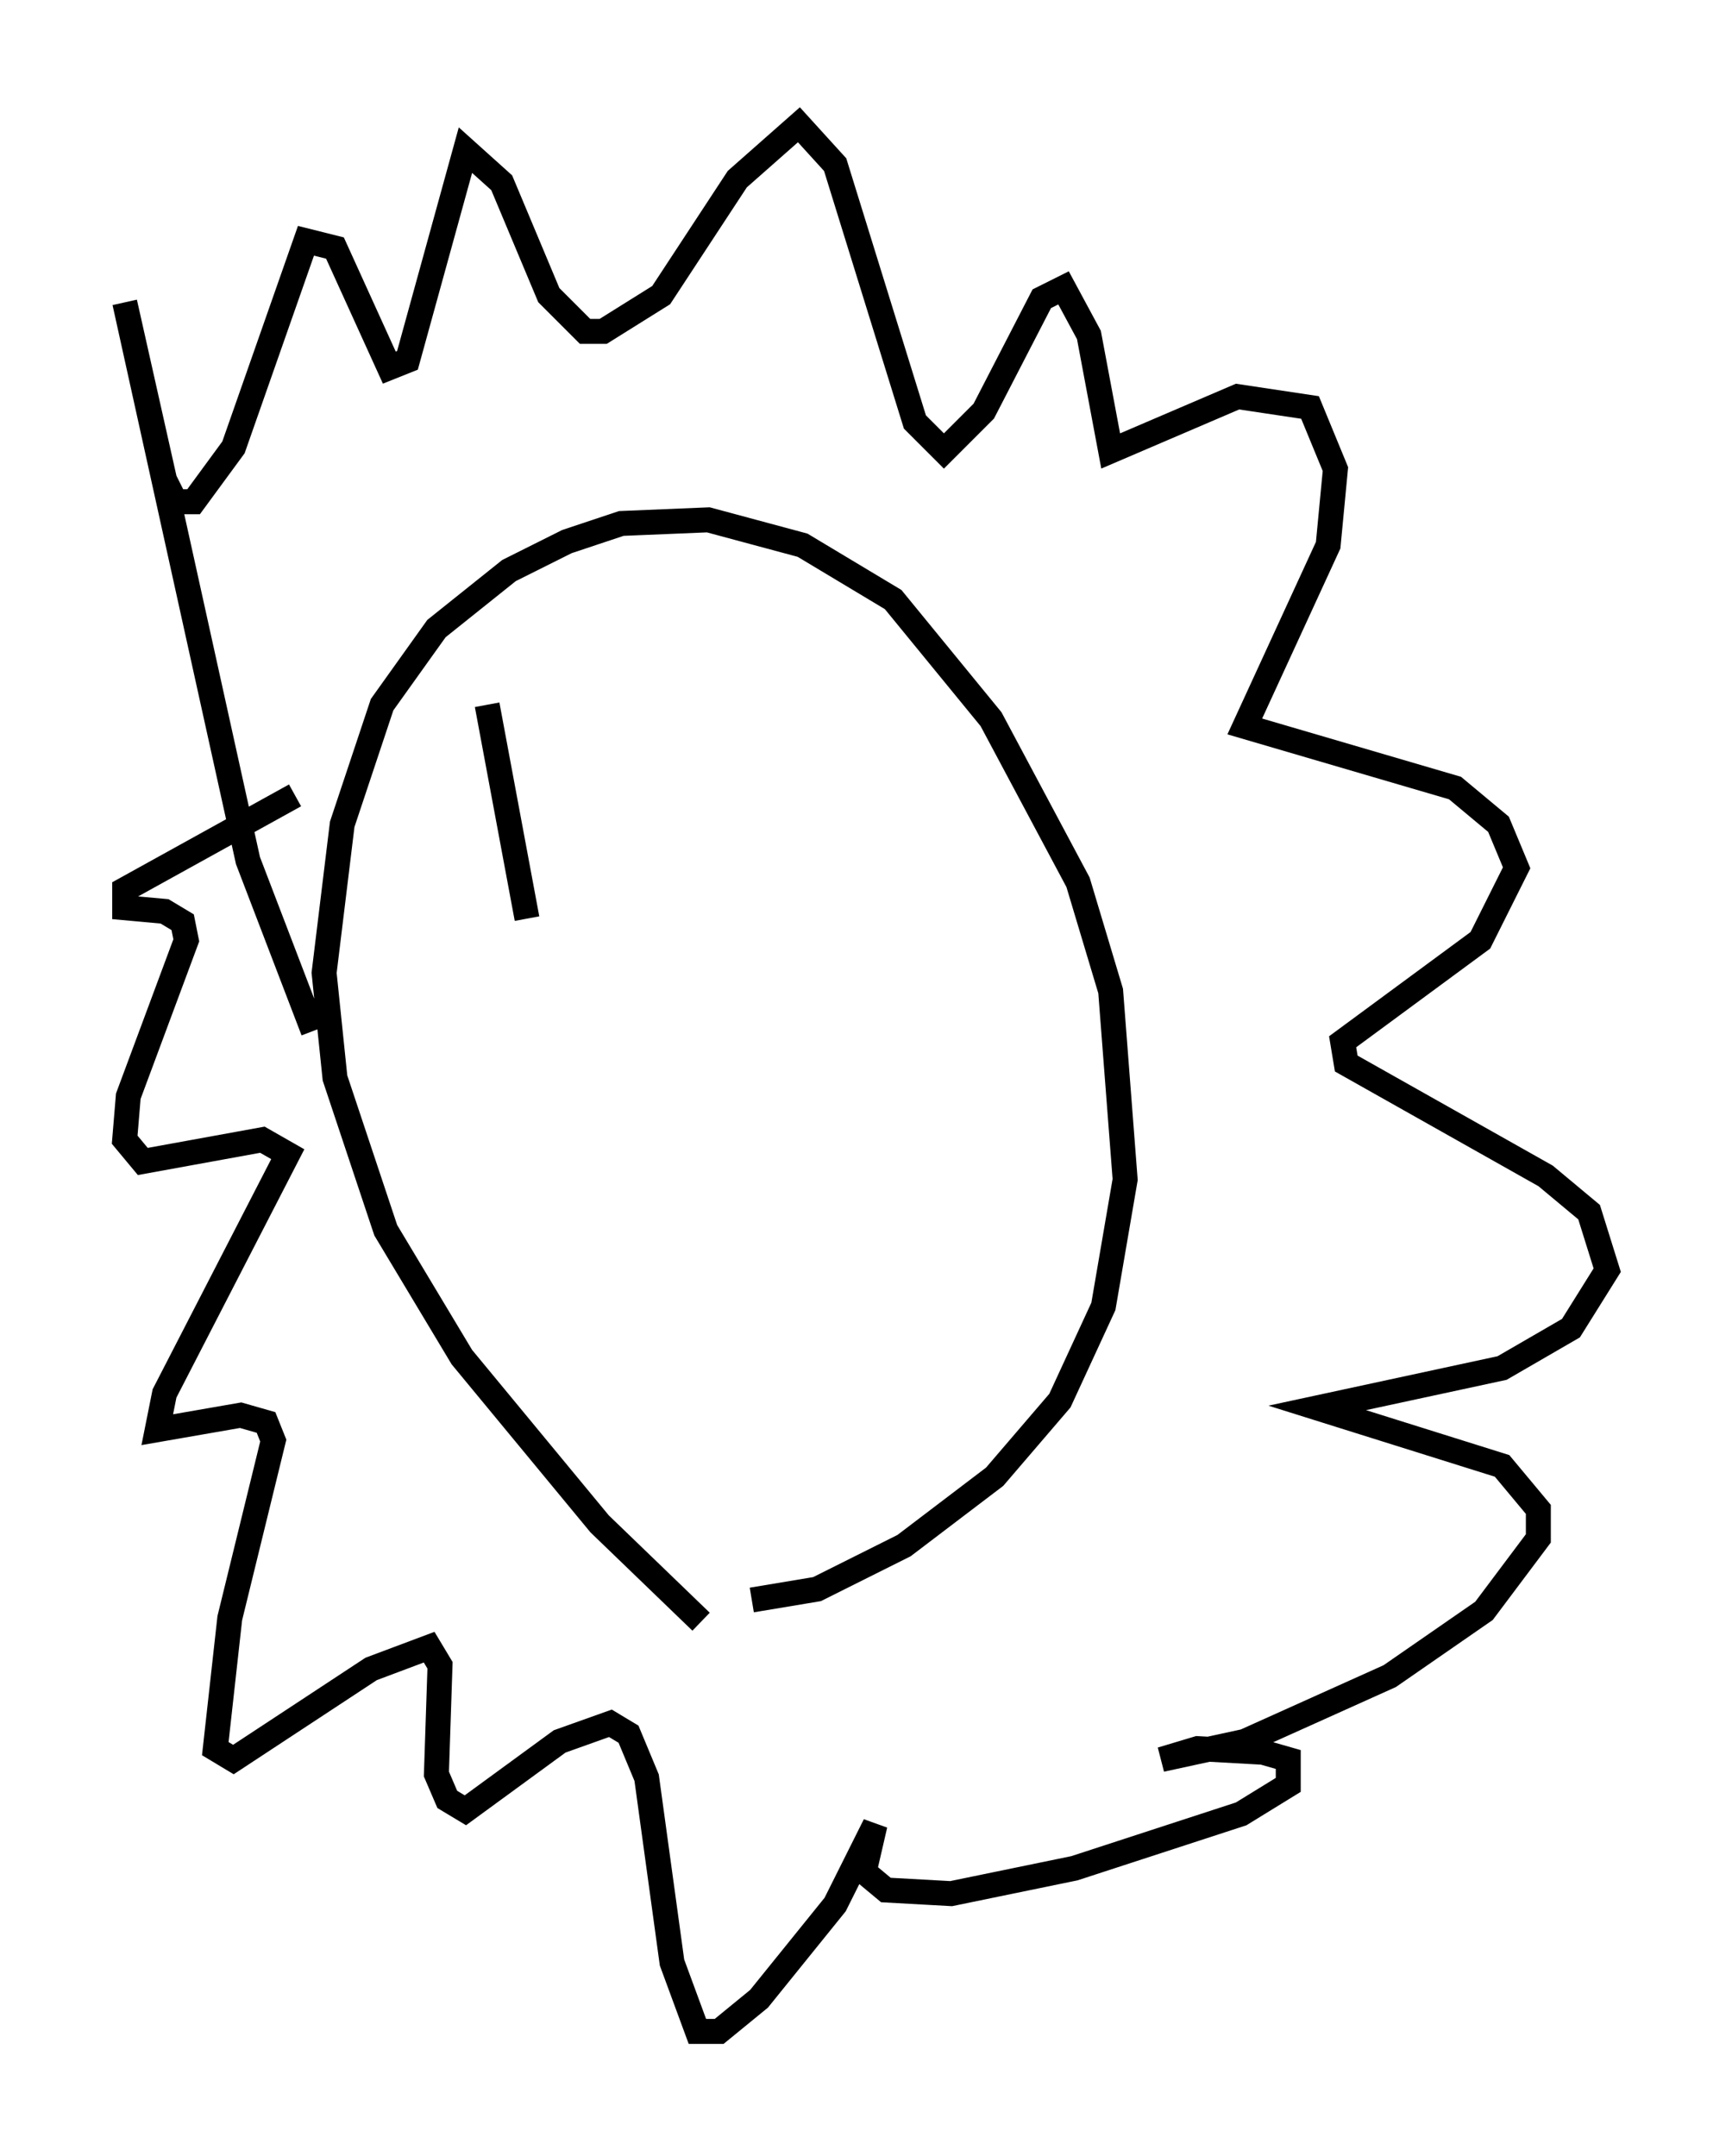 <?xml version="1.0" encoding="utf-8" ?>
<svg baseProfile="full" height="86.402" version="1.1" width="69.408" xmlns="http://www.w3.org/2000/svg" xmlns:ev="http://www.w3.org/2001/xml-events" xmlns:xlink="http://www.w3.org/1999/xlink"><defs /><rect fill="white" height="86.402" width="69.408" x="0" y="0" /><path d="M30.564, 66.005 m-2.469, -1.017 l-4.067, -3.922 -5.52, -6.682 l-3.05, -5.084 -2.034, -6.101 l-0.436, -4.212 0.726, -5.955 l1.598, -4.793 2.179, -3.05 l2.905, -2.324 2.324, -1.162 l2.179, -0.726 3.486, -0.145 l3.777, 1.017 3.631, 2.179 l3.922, 4.793 3.486, 6.536 l1.307, 4.358 0.581, 7.553 l-0.872, 5.084 -1.743, 3.777 l-2.615, 3.05 -3.631, 2.76 l-3.486, 1.743 -2.615, 0.436 m-17.575, -22.804 l-2.615, -6.827 -4.939, -22.369 l1.598, 7.117 0.436, 0.872 l0.726, 0.0 1.598, -2.179 l2.905, -8.279 1.162, 0.291 l2.179, 4.793 0.726, -0.291 l2.324, -8.425 1.453, 1.307 l1.888, 4.503 1.453, 1.453 l0.726, 0.0 2.324, -1.453 l3.05, -4.648 2.469, -2.179 l1.453, 1.598 3.196, 10.313 l1.162, 1.162 1.598, -1.598 l2.324, -4.503 0.872, -0.436 l1.017, 1.888 0.872, 4.648 l5.084, -2.179 2.905, 0.436 l1.017, 2.469 -0.291, 3.05 l-3.341, 7.263 8.425, 2.469 l1.743, 1.453 0.726, 1.743 l-1.453, 2.905 -5.52, 4.067 l0.145, 0.872 7.989, 4.503 l1.743, 1.453 0.726, 2.324 l-1.453, 2.324 -2.76, 1.598 l-7.408, 1.598 7.408, 2.324 l1.453, 1.743 0.0, 1.162 l-2.179, 2.905 -3.777, 2.615 l-5.81, 2.615 -3.341, 0.726 l1.453, -0.436 2.615, 0.145 l1.017, 0.291 0.0, 1.017 l-1.888, 1.162 -6.682, 2.179 l-4.939, 1.017 -2.615, -0.145 l-0.872, -0.726 0.436, -1.888 l-1.598, 3.196 -3.05, 3.777 l-1.598, 1.307 -0.872, 0.0 l-1.017, -2.76 -1.017, -7.408 l-0.726, -1.743 -0.726, -0.436 l-2.034, 0.726 -3.777, 2.76 l-0.726, -0.436 -0.436, -1.017 l0.145, -4.358 -0.436, -0.726 l-2.324, 0.872 -5.52, 3.631 l-0.726, -0.436 0.581, -5.229 l1.743, -7.117 -0.291, -0.726 l-1.017, -0.291 -3.341, 0.581 l0.291, -1.453 4.939, -9.587 l-1.017, -0.581 -4.793, 0.872 l-0.726, -0.872 0.145, -1.743 l2.324, -6.246 -0.145, -0.726 l-0.726, -0.436 -1.598, -0.145 l0.0, -0.726 6.827, -3.777 m7.698, -3.631 l1.598, 8.57 m14.089, -7.117 " fill="none" stroke="black" stroke-width="1" /></svg>